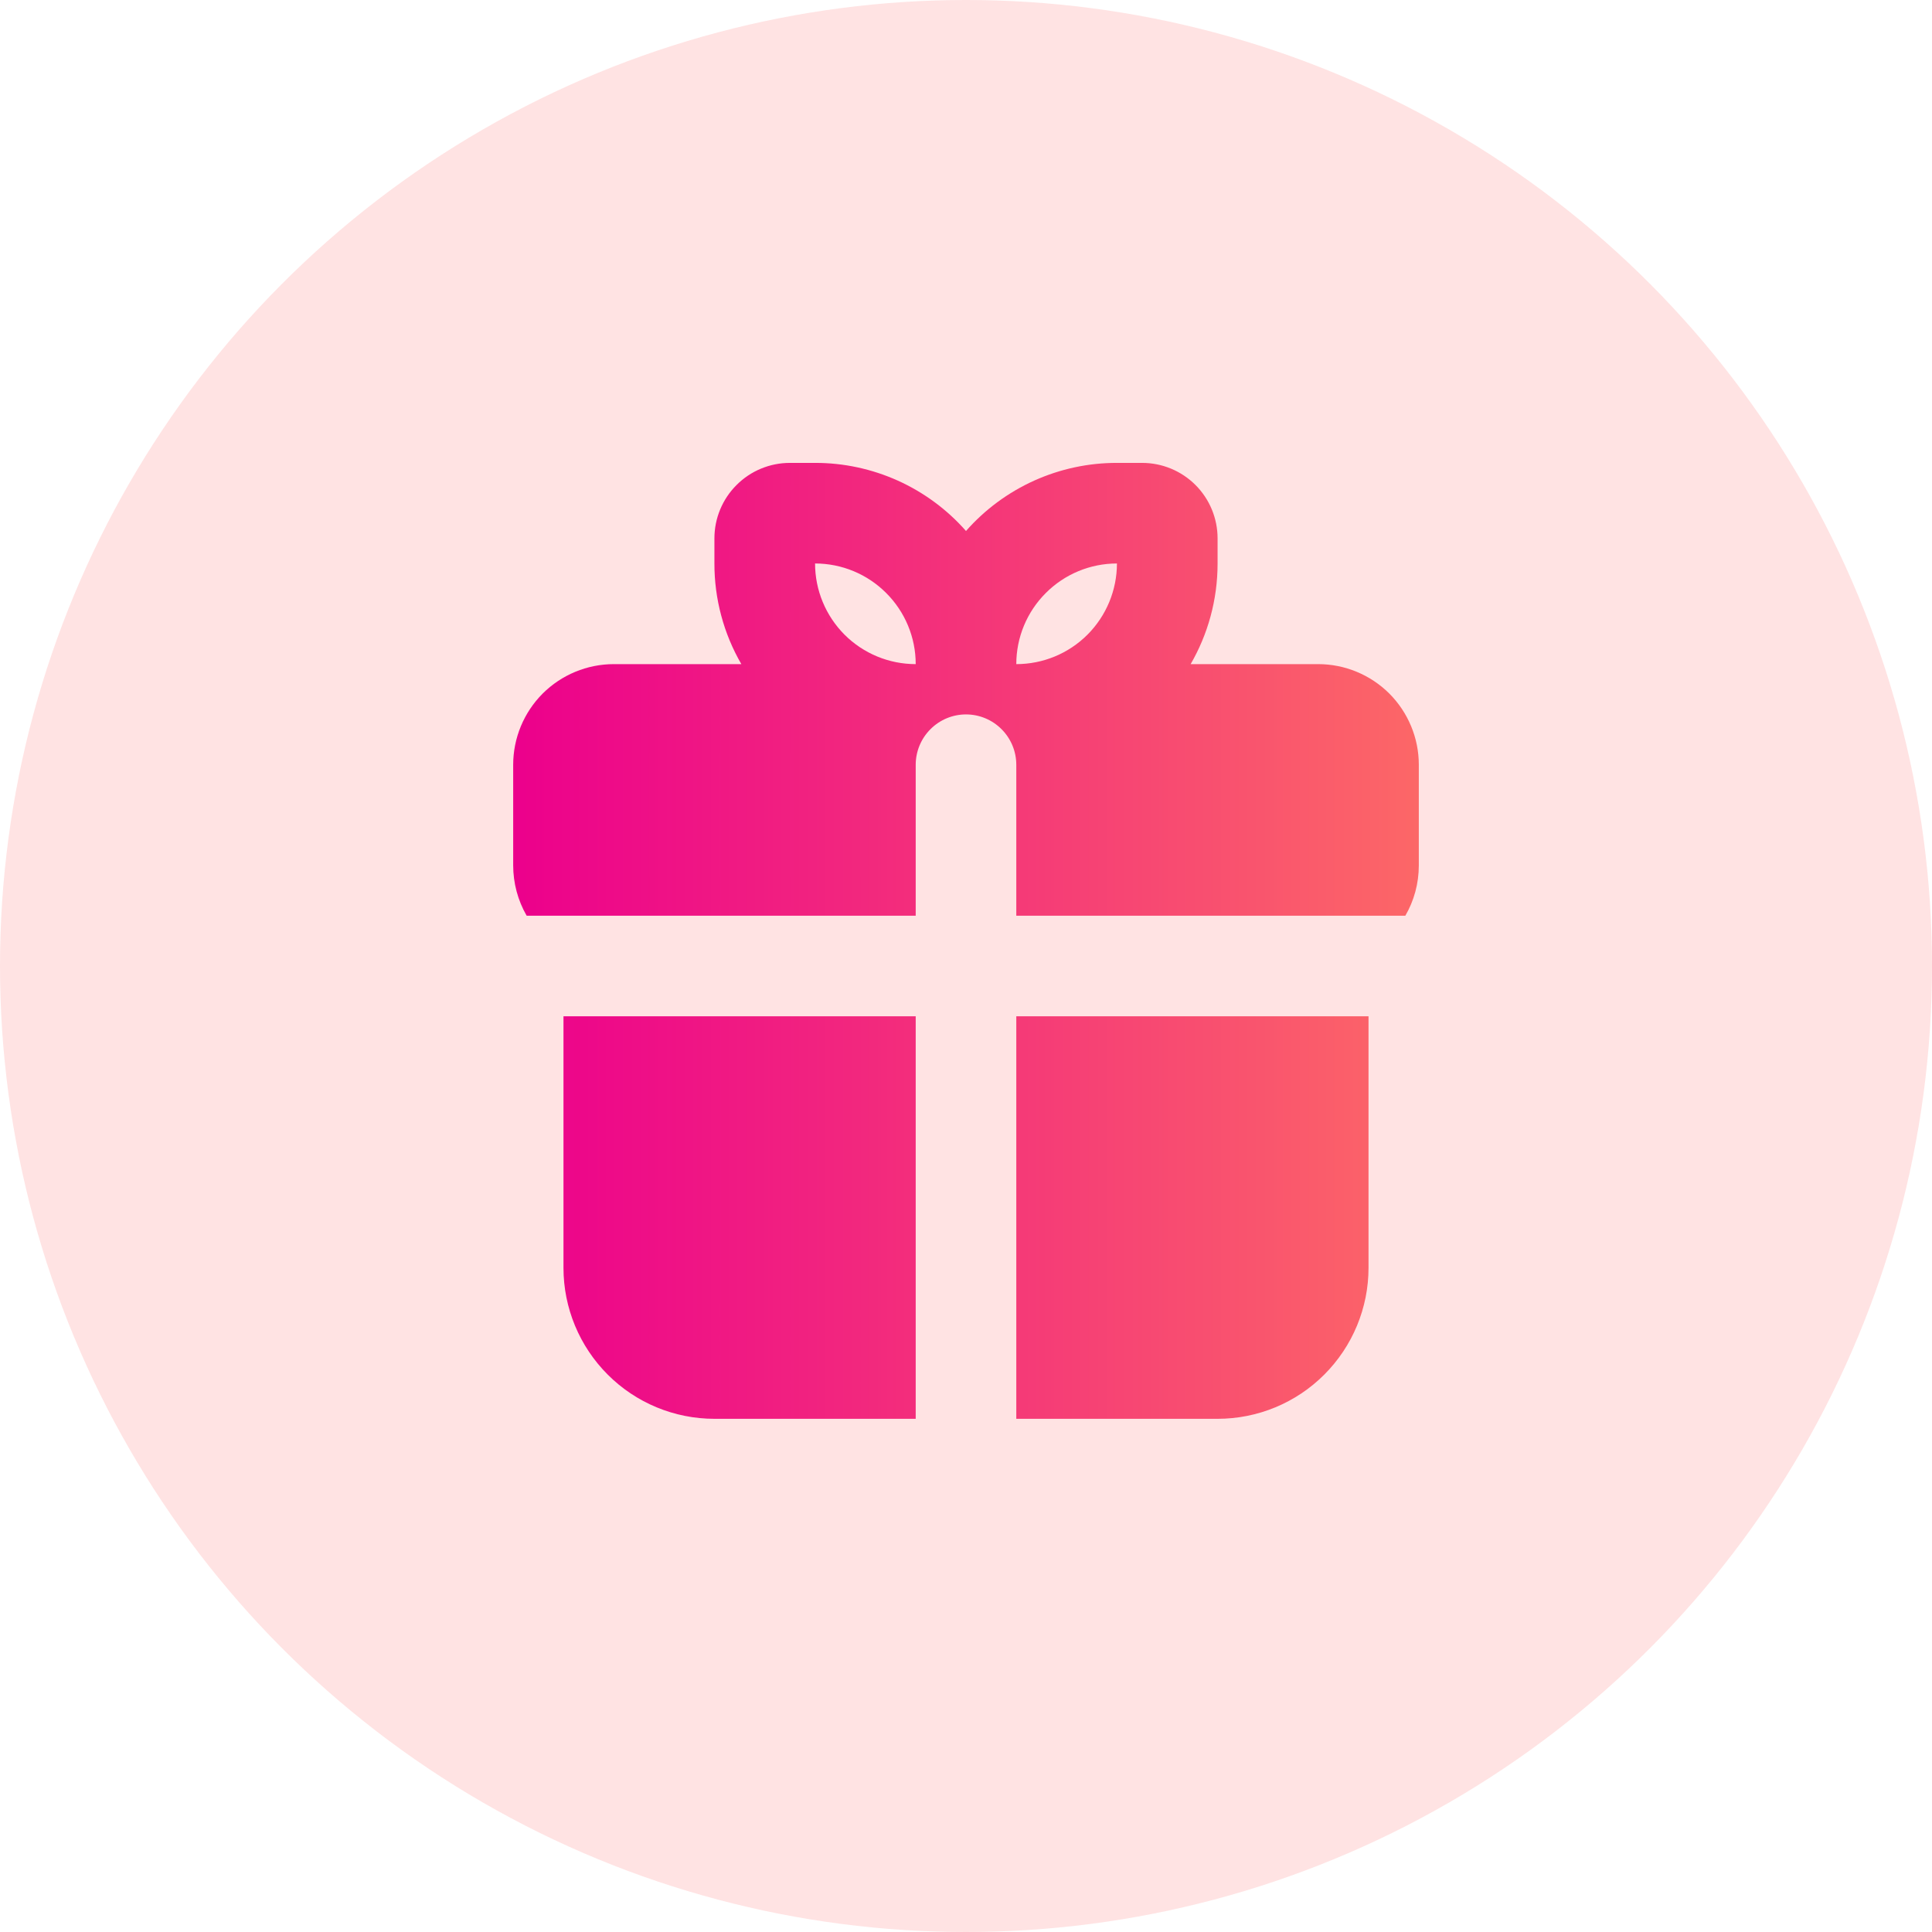 <svg width="32" height="32" viewBox="0 0 32 32" fill="none" xmlns="http://www.w3.org/2000/svg">
<circle cx="16" cy="16" r="16" fill="#FFE3E3"/>
<path fill-rule="evenodd" clip-rule="evenodd" d="M22.667 16.833V21C22.667 21.663 22.403 22.299 21.934 22.768C21.466 23.237 20.83 23.5 20.167 23.5H16.833V16.833H22.667ZM15.167 16.833V23.5H11.833C11.17 23.5 10.534 23.237 10.066 22.768C9.597 22.299 9.333 21.663 9.333 21V16.833H15.167ZM13.5 7.667C13.973 7.666 14.441 7.767 14.872 7.961C15.303 8.156 15.688 8.44 16 8.795C16.312 8.44 16.697 8.156 17.128 7.961C17.559 7.767 18.027 7.666 18.5 7.667H18.917C19.248 7.667 19.566 7.798 19.801 8.033C20.035 8.267 20.167 8.585 20.167 8.917V9.333C20.167 9.941 20.004 10.51 19.721 11H21.833C22.275 11 22.699 11.176 23.012 11.488C23.324 11.801 23.5 12.225 23.5 12.667V14.333C23.5 14.637 23.419 14.922 23.277 15.167H16.833V12.667C16.833 12.446 16.745 12.234 16.589 12.078C16.433 11.921 16.221 11.833 16 11.833C15.779 11.833 15.567 11.921 15.411 12.078C15.255 12.234 15.167 12.446 15.167 12.667V15.167H8.723C8.577 14.914 8.5 14.626 8.5 14.333V12.667C8.5 12.225 8.676 11.801 8.988 11.488C9.301 11.176 9.725 11 10.167 11H12.279C11.986 10.494 11.832 9.919 11.833 9.333V8.917C11.833 8.585 11.965 8.267 12.2 8.033C12.434 7.798 12.752 7.667 13.083 7.667H13.5ZM13.5 9.333C13.5 9.775 13.676 10.199 13.988 10.512C14.301 10.825 14.725 11 15.167 11C15.167 10.558 14.991 10.134 14.678 9.822C14.366 9.509 13.942 9.333 13.5 9.333ZM18.5 9.333C18.058 9.333 17.634 9.509 17.322 9.822C17.009 10.134 16.833 10.558 16.833 11C17.275 11 17.699 10.825 18.012 10.512C18.324 10.199 18.5 9.775 18.5 9.333Z" fill="url(#paint0_linear_882_1269)"/>
<defs>
<linearGradient id="paint0_linear_882_1269" x1="8.5" y1="15.583" x2="23.5" y2="15.583" gradientUnits="userSpaceOnUse">
<stop stop-color="#EC008C"/>
<stop offset="1" stop-color="#FC6767"/>
</linearGradient>
</defs>
</svg>
